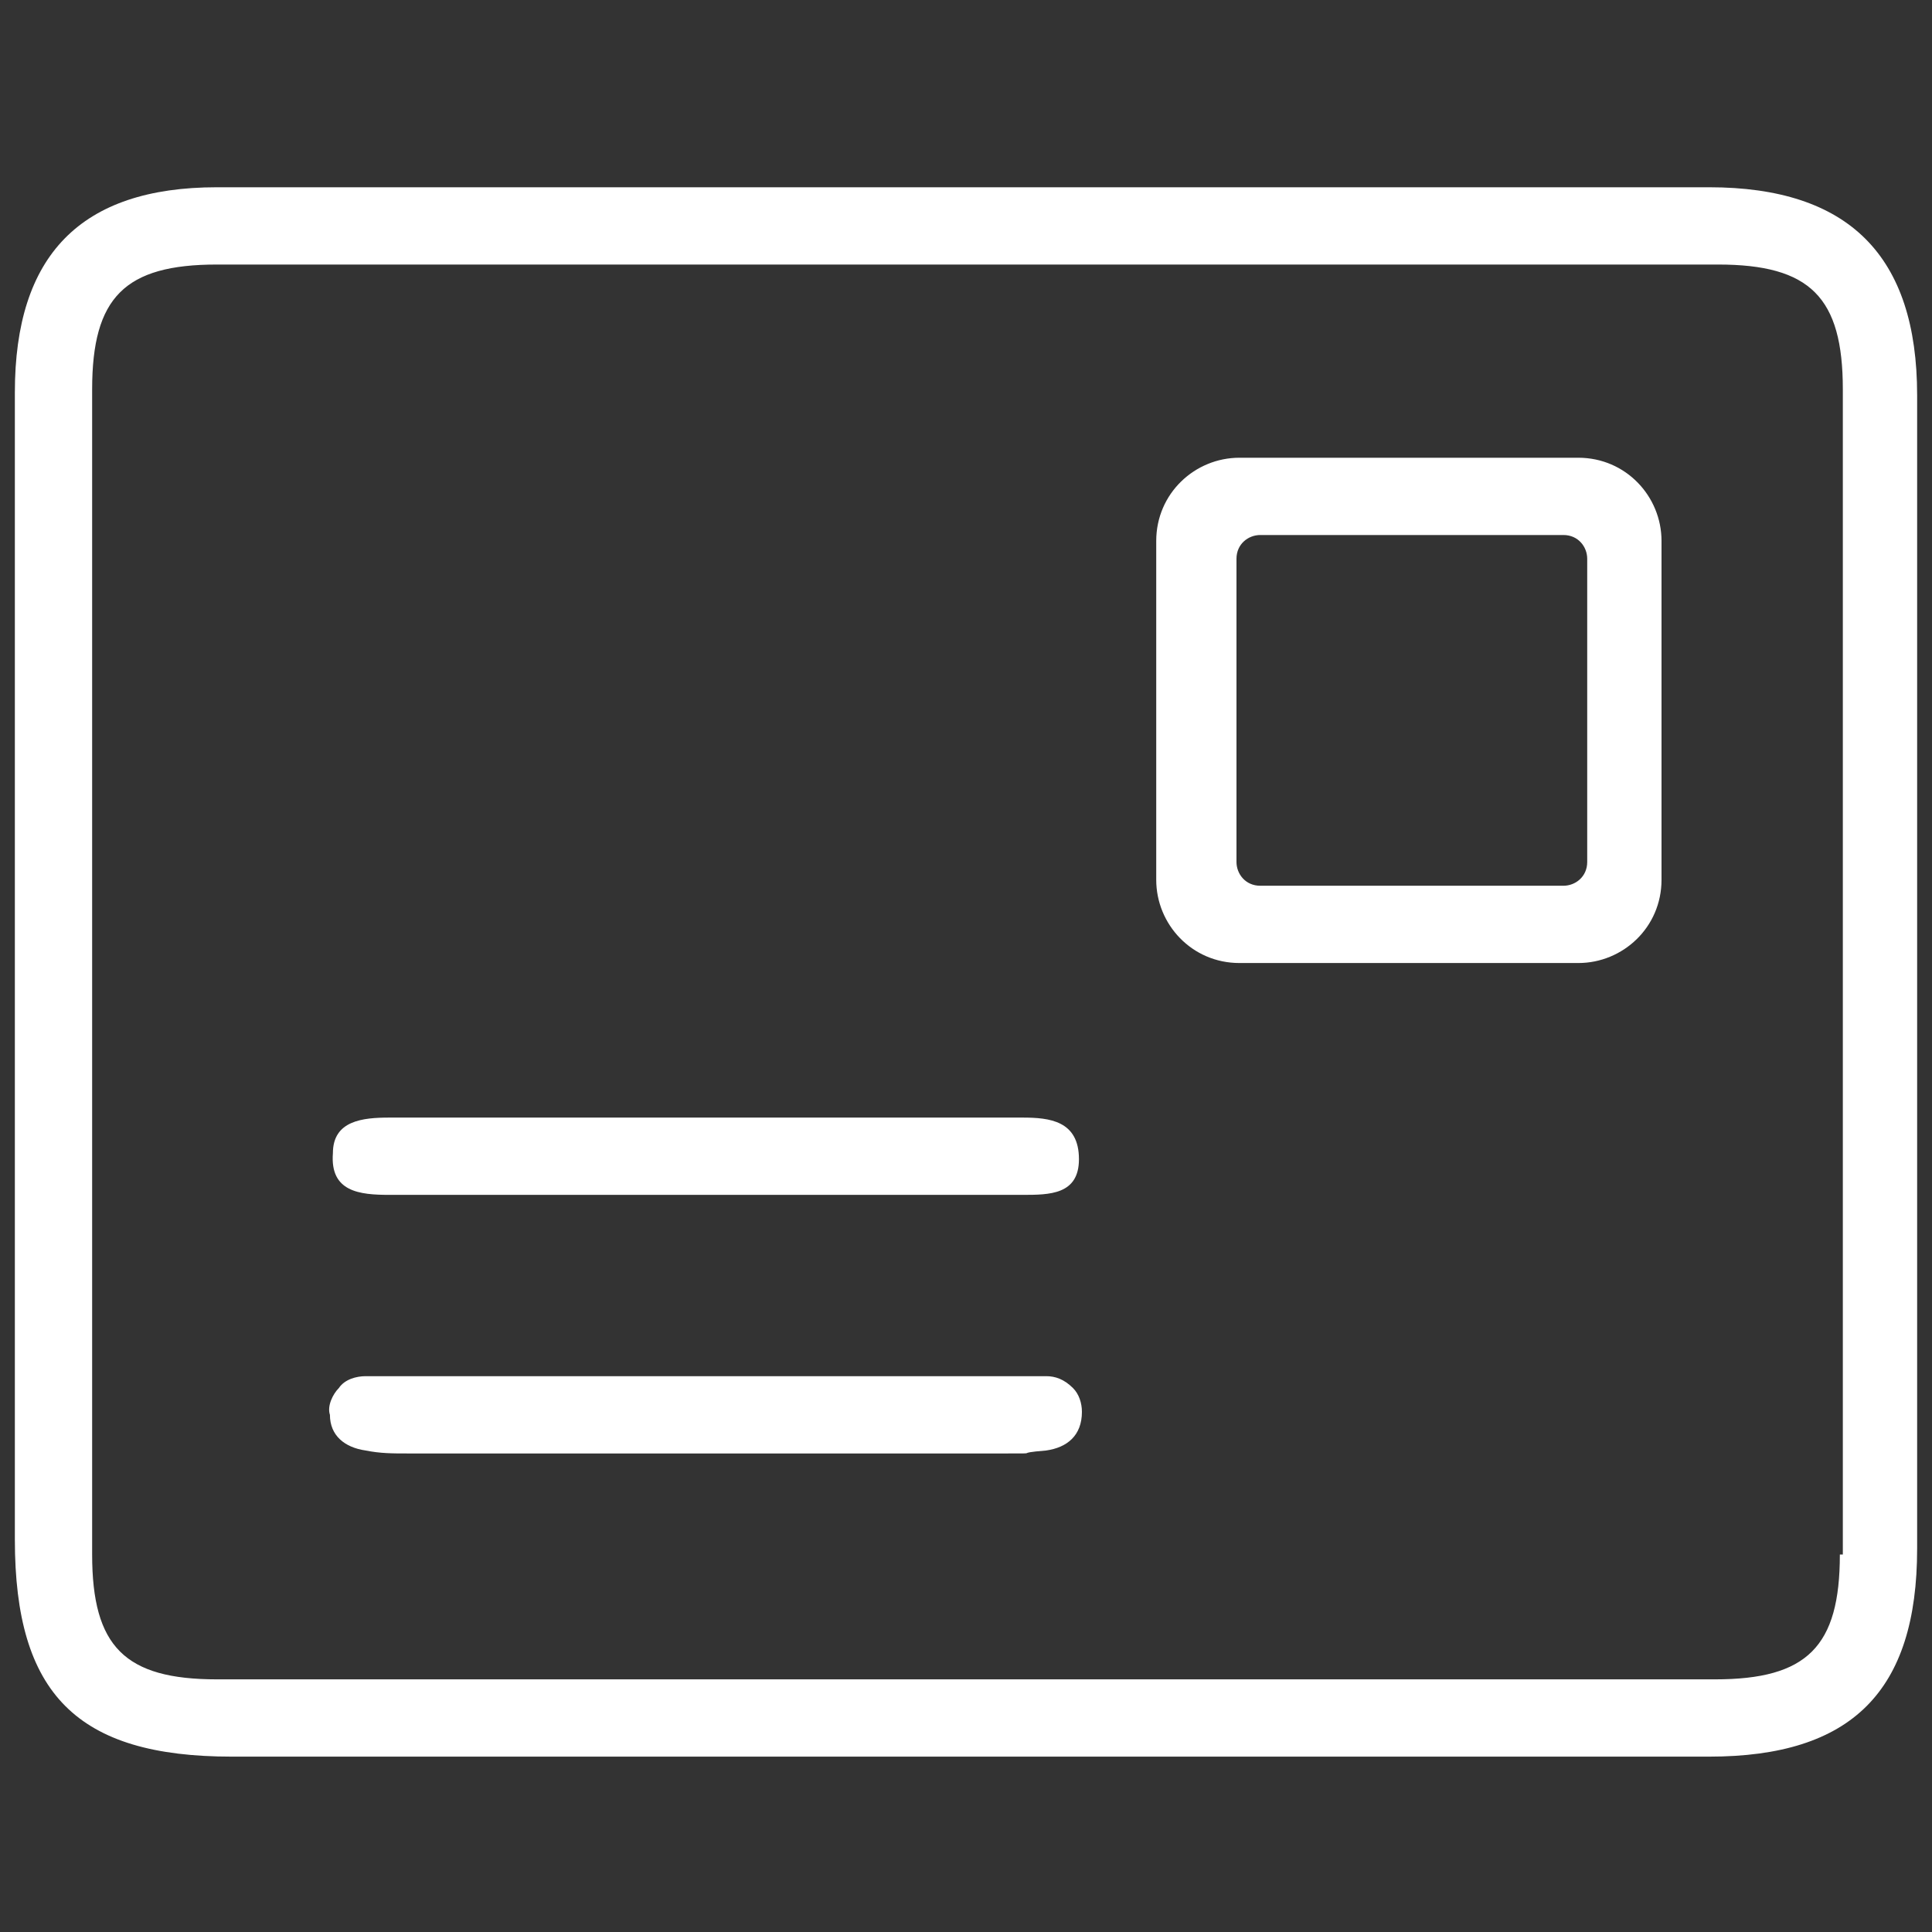 <?xml version="1.0" encoding="utf-8"?>
<!-- Generator: Adobe Illustrator 23.0.0, SVG Export Plug-In . SVG Version: 6.00 Build 0)  -->
<svg version="1.1" id="图层_1" xmlns="http://www.w3.org/2000/svg" xmlns:xlink="http://www.w3.org/1999/xlink" x="0px" y="0px"
	 viewBox="0 0 65 65" style="enable-background:new 0 0 65 65;" xml:space="preserve">
<rect x="0" y="0" width="65" height="65" fill="#333333" stroke="none"/>
<style type="text/css">
	.st0{fill:#FFFFFF;}
</style>
<g>
	<path class="st0" d="M57.5,6.3c-12.3,0-37.9,0-50.2,0c-4.6,0-6.8,2.3-6.8,6.9v38.6c0,5.2,2.1,7.3,7.3,7.3h30.4v0
		c6.1,0,13.2,0,19.3,0c4.8,0,7-2.2,7-7V13.3C64.5,8.6,62.2,6.3,57.5,6.3z M61.9,52.3c0,3.1-1.1,4.2-4.2,4.2v0H7.3
		c-3.1,0-4.2-1.1-4.2-4.2V13.1c0-3.1,1.1-4.2,4.2-4.2h50.5c3.1,0,4.2,1.1,4.2,4.2V52.3z"/>
	<path class="st0" d="M35.2,46.3c-6.7,0-16.2,0-22.9,0c-0.3,0-0.7,0.1-0.9,0.4c-0.2,0.2-0.4,0.6-0.3,0.9c0,0.7,0.5,1.1,1.2,1.2
		c0.5,0.1,0.9,0.1,1.4,0.1h6.2l0,0h14c1.2,0,0.1,0,1.3-0.1c0.7-0.1,1.2-0.5,1.2-1.3c0-0.3-0.1-0.6-0.3-0.8
		C35.8,46.4,35.5,46.3,35.2,46.3z"/>
	<path class="st0" d="M13.1,40.2L13.1,40.2l21.3,0c0.9,0,1.9,0,1.9-1.2c0-1.3-1-1.4-1.9-1.4c-6.2,0-15.1,0-21.3,0
		c-0.9,0-1.9,0.1-1.9,1.2C11.1,40.1,12.1,40.2,13.1,40.2z"/>
	<path class="st0" d="M53.1,15.4H41.7c-1.5,0-2.8,1.2-2.8,2.8v11.4c0,1.5,1.2,2.8,2.8,2.8h11.4c1.5,0,2.8-1.2,2.8-2.8V18.2
		C55.9,16.7,54.7,15.4,53.1,15.4z M53.4,29c0,0.5-0.4,0.8-0.8,0.8H42.4c-0.5,0-0.8-0.4-0.8-0.8V18.8c0-0.5,0.4-0.8,0.8-0.8h10.2
		c0.5,0,0.8,0.4,0.8,0.8V29z"/>
</g>
</svg>
